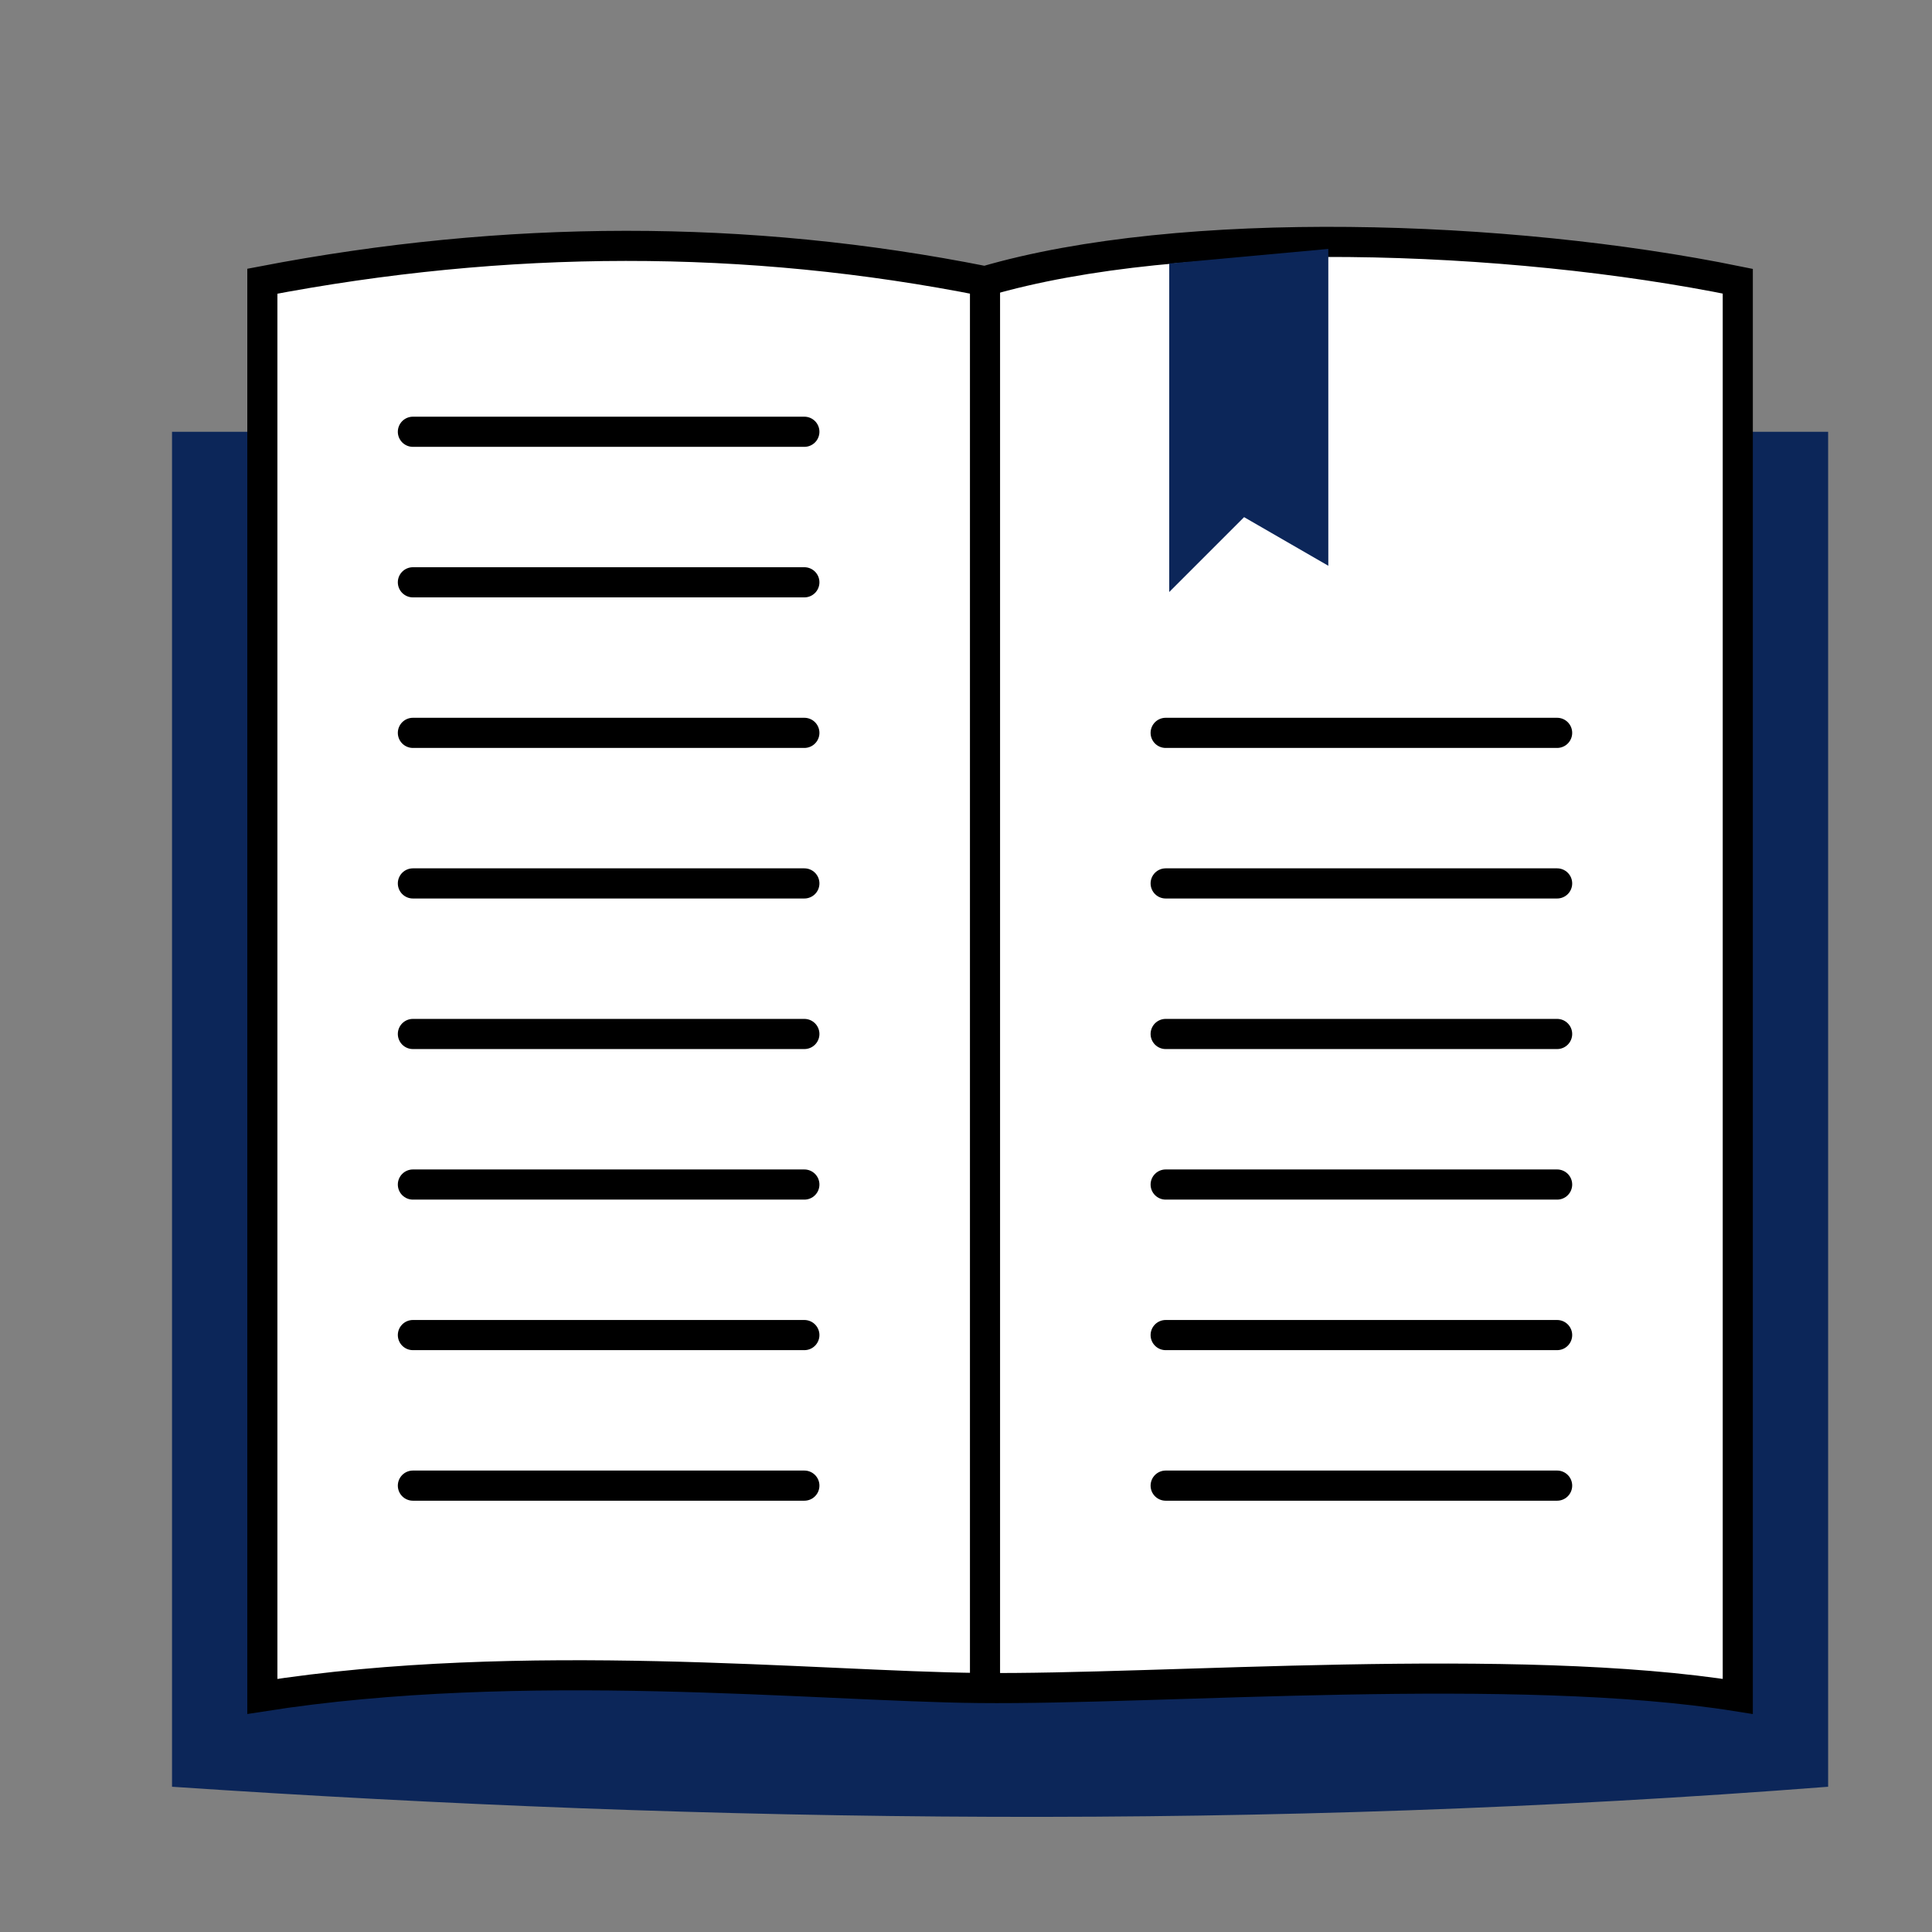 <?xml version="1.0" encoding="UTF-8" standalone="no"?>
<!-- Created with Inkscape (http://www.inkscape.org/) -->

<svg
   xmlns:dc="http://purl.org/dc/elements/1.1/"
   xmlns:cc="http://creativecommons.org/ns#"
   xmlns:rdf="http://www.w3.org/1999/02/22-rdf-syntax-ns#"
   xmlns:svg="http://www.w3.org/2000/svg"
   xmlns="http://www.w3.org/2000/svg"
   xmlns:xlink="http://www.w3.org/1999/xlink"
   xmlns:sodipodi="http://sodipodi.sourceforge.net/DTD/sodipodi-0.dtd"
   xmlns:inkscape="http://www.inkscape.org/namespaces/inkscape"
   width="64"
   height="64"
   viewBox="0 0 16.933 16.933"
   version="1.1"
   id="svg8"
   inkscape:version="0.92.3 (2405546, 2018-03-11)"
   sodipodi:docname="BOOK_BLUE.svg"
   inkscape:export-filename="C:\Users\Niclas\Documents\Studium\2. Semester\UX\icons\png\64px\NEWSPAPER_WHITE.png"
   inkscape:export-xdpi="600"
   inkscape:export-ydpi="600">
  <rect x="0" y="0" width="16.933" height="16.933" fill="#808080" stroke="none"/>
  <defs
     id="defs2">
    <linearGradient
       id="linearGradient1159"
       inkscape:collect="always">
      <stop
         id="stop1155"
         offset="0"
         style="stop-color:#008854;stop-opacity:1" />
      <stop
         id="stop1157"
         offset="1"
         style="stop-color:#e9fff7;stop-opacity:1" />
    </linearGradient>
    <linearGradient
       inkscape:collect="always"
       id="linearGradient1135">
      <stop
         style="stop-color:#008854;stop-opacity:1"
         offset="0"
         id="stop1131" />
      <stop
         style="stop-color:#adffe0;stop-opacity:1"
         offset="1"
         id="stop1133" />
    </linearGradient>
    <linearGradient
       inkscape:collect="always"
       xlink:href="#linearGradient1159"
       id="linearGradient1137"
       x1="6.682"
       y1="279.895"
       x2="58.532"
       y2="255.44"
       gradientUnits="userSpaceOnUse"
       gradientTransform="translate(-61.205,1.336)" />
    <linearGradient
       inkscape:collect="always"
       xlink:href="#linearGradient1135"
       id="linearGradient2337"
       x1="11.256"
       y1="18.632"
       x2="55.754"
       y2="66.231"
       gradientUnits="userSpaceOnUse"
       gradientTransform="translate(-1.023,-1.07)" />
    <linearGradient
       inkscape:collect="always"
       xlink:href="#linearGradient1135"
       id="linearGradient2337-3"
       x1="11.256"
       y1="18.632"
       x2="55.754"
       y2="66.231"
       gradientUnits="userSpaceOnUse"
       gradientTransform="translate(0.611,2.017)" />
    <linearGradient
       inkscape:collect="always"
       xlink:href="#linearGradient1159"
       id="linearGradient2627"
       x1="-2.117"
       y1="11.083"
       x2="69.85"
       y2="44.95"
       gradientUnits="userSpaceOnUse" />
    <linearGradient
       inkscape:collect="always"
       xlink:href="#linearGradient1135"
       id="linearGradient947"
       x1="11.256"
       y1="18.632"
       x2="55.754"
       y2="66.231"
       gradientUnits="userSpaceOnUse"
       gradientTransform="translate(-0.282,2.017)" />
    <linearGradient
       inkscape:collect="always"
       xlink:href="#linearGradient1135"
       id="linearGradient2337-9"
       x1="17.19"
       y1="28.181"
       x2="48.125"
       y2="54.348"
       gradientUnits="userSpaceOnUse"
       gradientTransform="matrix(1.092,0,0,1.092,11.744,-1.318)" />
    <linearGradient
       inkscape:collect="always"
       xlink:href="#linearGradient1135"
       id="linearGradient860"
       x1="17.19"
       y1="28.181"
       x2="48.125"
       y2="54.348"
       gradientUnits="userSpaceOnUse"
       gradientTransform="matrix(1.092,0,0,1.092,-3.78,-5.561)" />
  </defs>
  <sodipodi:namedview
     id="base"
     pagecolor="#ffffff"
     bordercolor="#666666"
     borderopacity="1.0"
     inkscape:pageopacity="0.0"
     inkscape:pageshadow="2"
     inkscape:zoom="10.24"
     inkscape:cx="37.46676"
     inkscape:cy="34.798572"
     inkscape:document-units="mm"
     inkscape:current-layer="layer9-7"
     showgrid="false"
     units="px"
     inkscape:window-width="1753"
     inkscape:window-height="1319"
     inkscape:window-x="386"
     inkscape:window-y="12"
     inkscape:window-maximized="0"
     showguides="true"
     inkscape:guide-bbox="true"
     inkscape:measure-start="8,55"
     inkscape:measure-end="32,55">
    <inkscape:grid
       type="xygrid"
       id="grid2253" />
    <sodipodi:guide
       position="2.117,14.552"
       orientation="1,0"
       id="guide7000"
       inkscape:locked="false" />
    <sodipodi:guide
       position="15.081,14.552"
       orientation="1,0"
       id="guide7002"
       inkscape:locked="false" />
    <sodipodi:guide
       position="3.44,13.229"
       orientation="1,0"
       id="guide7059"
       inkscape:locked="false" />
  </sodipodi:namedview>
  <g
     inkscape:groupmode="layer"
     id="layer2"
     inkscape:label="Ebene 2">
    <g
       id="g6549">
      <g
         id="g6595">
        <g
           transform="matrix(0.215,0,0,0.215,80.6,39.069)"
           id="layer1-4"
           inkscape:label="Ebene 1">
          <g
             transform="matrix(0.997,0,0,0.997,-290.404,-167.163)"
             id="g1886">
            <g
               id="layer9-7"
               inkscape:label="Ebene 8">
              <path
                 style="fill:#0c2659;fill-opacity:1;stroke:none;stroke-width:1.231px;stroke-linecap:butt;stroke-linejoin:miter;stroke-opacity:1"
                 d="M -77.7,3.057 V 58.459 c 22.196,1.49 44.692,1.788 67.714,0 V 3.057 h -6.156 V 52.303 H -71.544 V 3.057 Z"
                 id="path6994"
                 inkscape:connector-curvature="0"
                 sodipodi:nodetypes="ccccccccc" />
              <path
                 style="fill:#ffffff;fill-opacity:1;stroke:#000000;stroke-width:1.231px;stroke-linecap:butt;stroke-linejoin:miter;stroke-opacity:1"
                 d="M -74.007,-3.099 V 54.765 c 10.636,-1.67 22.599,-0.415 29.292,-0.344 7.512,0.079 21.948,-1.111 31.035,0.344 V -3.099 c -9.401,-1.922 -22.717,-2.355 -30.779,0 -9.735,-1.941 -19.586,-1.913 -29.548,0 z"
                 id="path6996"
                 inkscape:connector-curvature="0"
                 sodipodi:nodetypes="ccscccc" />
              <path
                 style="fill:none;stroke:#000000;stroke-width:1.231px;stroke-linecap:butt;stroke-linejoin:miter;stroke-opacity:1"
                 d="m -44.459,55.008 0,-58.107"
                 id="path7004"
                 inkscape:connector-curvature="0"
                 sodipodi:nodetypes="cc" />
              <path
                 style="fill:#0c2659;stroke:none;stroke-width:1.231px;stroke-linecap:butt;stroke-linejoin:miter;stroke-opacity:1;fill-opacity:1"
                 d="M -36.927,-3.823 V 9.609 l 3.061,-3.061 3.444,1.988 v -12.955 z"
                 id="path7008"
                 inkscape:connector-curvature="0" />
              <path
                 style="fill:none;stroke:#000000;stroke-width:1.233;stroke-linecap:round;stroke-linejoin:miter;stroke-opacity:1;stroke-miterlimit:4;stroke-dasharray:none"
                 d="m -67.851,3.057 h 16.005"
                 id="path7012"
                 inkscape:connector-curvature="0" />
              <path
                 style="fill:none;stroke:#000000;stroke-width:1.233;stroke-linecap:round;stroke-linejoin:miter;stroke-miterlimit:4;stroke-dasharray:none;stroke-opacity:1"
                 d="m -67.851,9.212 h 16.005"
                 id="path7012-9"
                 inkscape:connector-curvature="0" />
              <path
                 style="fill:none;stroke:#000000;stroke-width:1.233;stroke-linecap:round;stroke-linejoin:miter;stroke-miterlimit:4;stroke-dasharray:none;stroke-opacity:1"
                 d="m -67.851,15.368 h 16.005"
                 id="path7012-3"
                 inkscape:connector-curvature="0" />
              <path
                 style="fill:none;stroke:#000000;stroke-width:1.233;stroke-linecap:round;stroke-linejoin:miter;stroke-miterlimit:4;stroke-dasharray:none;stroke-opacity:1"
                 d="M -67.851,21.524 H -51.846"
                 id="path7012-2"
                 inkscape:connector-curvature="0" />
              <path
                 style="fill:none;stroke:#000000;stroke-width:1.233;stroke-linecap:round;stroke-linejoin:miter;stroke-miterlimit:4;stroke-dasharray:none;stroke-opacity:1"
                 d="M -67.851,27.68 H -51.846"
                 id="path7012-5"
                 inkscape:connector-curvature="0" />
              <path
                 style="fill:none;stroke:#000000;stroke-width:1.233;stroke-linecap:round;stroke-linejoin:miter;stroke-miterlimit:4;stroke-dasharray:none;stroke-opacity:1"
                 d="m -67.851,33.836 h 16.005"
                 id="path7012-6"
                 inkscape:connector-curvature="0" />
              <path
                 style="fill:none;stroke:#000000;stroke-width:1.233;stroke-linecap:round;stroke-linejoin:miter;stroke-miterlimit:4;stroke-dasharray:none;stroke-opacity:1"
                 d="M -67.851,39.991 H -51.846"
                 id="path7012-91"
                 inkscape:connector-curvature="0" />
              <path
                 style="fill:none;stroke:#000000;stroke-width:1.233;stroke-linecap:round;stroke-linejoin:miter;stroke-miterlimit:4;stroke-dasharray:none;stroke-opacity:1"
                 d="m -67.851,46.147 h 16.005"
                 id="path7012-91-2"
                 inkscape:connector-curvature="0" />
              <path
                 style="fill:none;stroke:#000000;stroke-width:1.233;stroke-linecap:round;stroke-linejoin:miter;stroke-miterlimit:4;stroke-dasharray:none;stroke-opacity:1"
                 d="m -37.072,21.524 h 16.005"
                 id="path7012-2-1"
                 inkscape:connector-curvature="0" />
              <path
                 style="fill:none;stroke:#000000;stroke-width:1.233;stroke-linecap:round;stroke-linejoin:miter;stroke-miterlimit:4;stroke-dasharray:none;stroke-opacity:1"
                 d="m -37.072,27.68 h 16.005"
                 id="path7012-5-6"
                 inkscape:connector-curvature="0" />
              <path
                 style="fill:none;stroke:#000000;stroke-width:1.233;stroke-linecap:round;stroke-linejoin:miter;stroke-miterlimit:4;stroke-dasharray:none;stroke-opacity:1"
                 d="m -37.072,33.836 h 16.005"
                 id="path7012-6-8"
                 inkscape:connector-curvature="0" />
              <path
                 style="fill:none;stroke:#000000;stroke-width:1.233;stroke-linecap:round;stroke-linejoin:miter;stroke-miterlimit:4;stroke-dasharray:none;stroke-opacity:1"
                 d="m -37.072,39.991 h 16.005"
                 id="path7012-91-4"
                 inkscape:connector-curvature="0" />
              <path
                 style="fill:none;stroke:#000000;stroke-width:1.233;stroke-linecap:round;stroke-linejoin:miter;stroke-miterlimit:4;stroke-dasharray:none;stroke-opacity:1"
                 d="m -37.072,46.147 h 16.005"
                 id="path7012-91-2-0"
                 inkscape:connector-curvature="0" />
              <path
                 style="fill:none;stroke:#000000;stroke-width:1.233;stroke-linecap:round;stroke-linejoin:miter;stroke-miterlimit:4;stroke-dasharray:none;stroke-opacity:1"
                 d="m -37.072,15.368 h 16.005"
                 id="path7012-2-1-0"
                 inkscape:connector-curvature="0" />
            </g>
            <g
               id="layer8-9"
               inkscape:label="Ebene 7" />
            <g
               id="layer7-2"
               inkscape:label="Ebene 6" />
          </g>
        </g>
      </g>
    </g>
  </g>
  <g
     inkscape:label="Ebene 1"
     inkscape:groupmode="layer"
     id="layer1"
     transform="translate(0,-280.067)" />
</svg>
